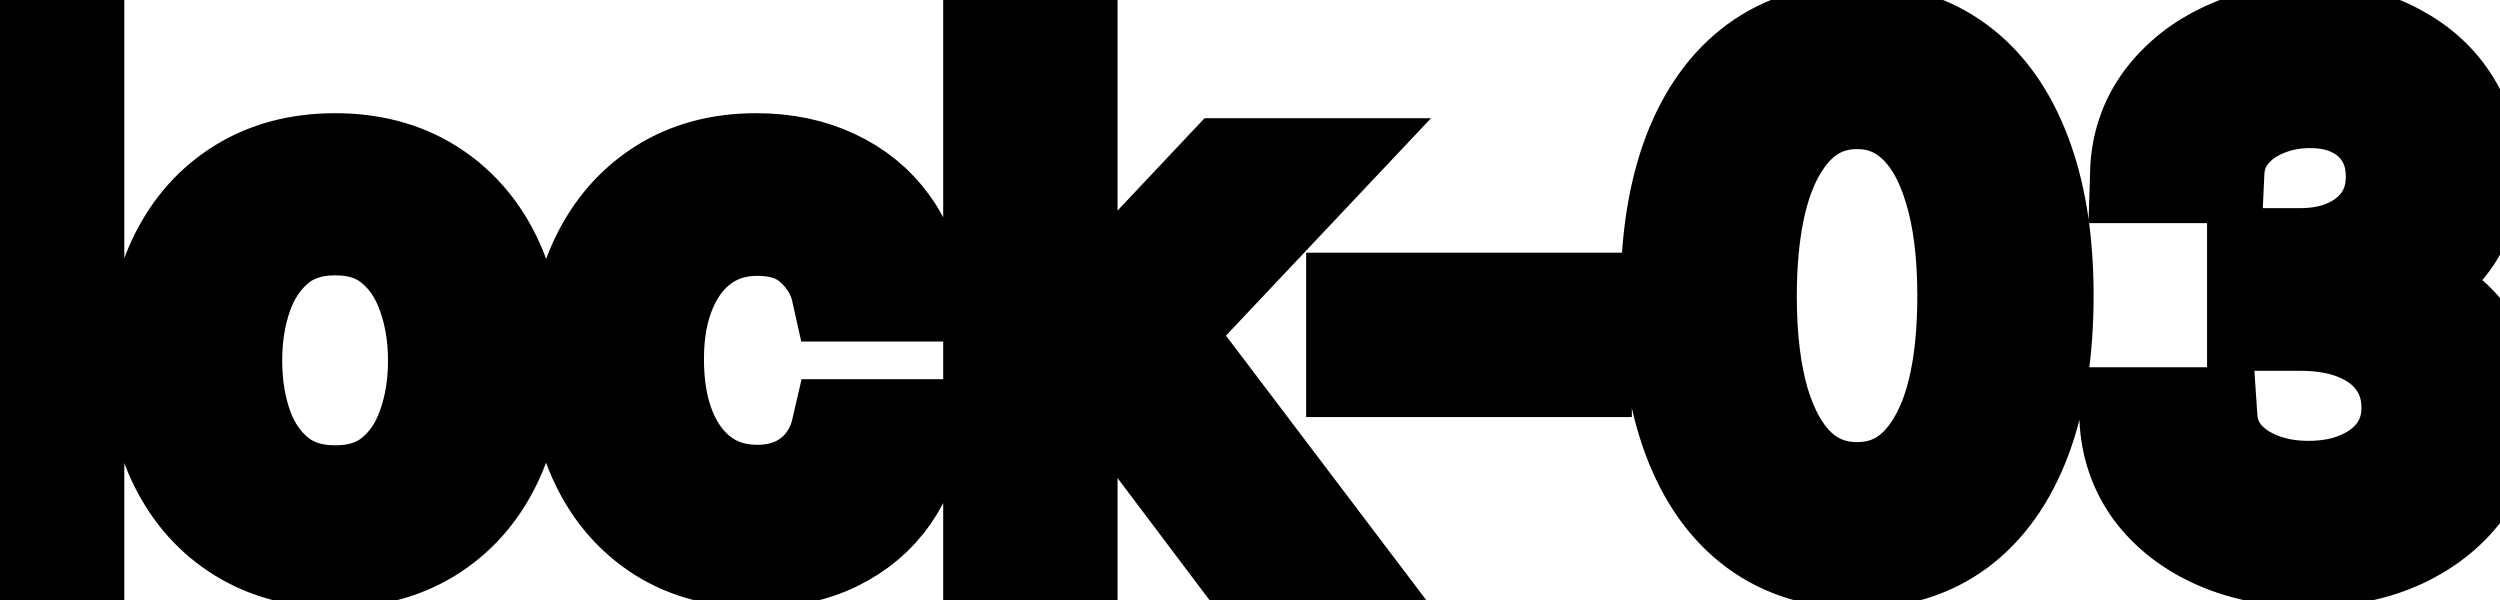 <svg viewBox="0 0 50 12" fill="none" stroke-width="2" stroke="currentColor" aria-hidden="true">
  <path d="M1.486 0.818V11H-0.001V0.818H1.486ZM6.702 11.154C5.986 11.154 5.362 10.99 4.828 10.662C4.294 10.334 3.88 9.875 3.585 9.285C3.29 8.695 3.143 8.005 3.143 7.217C3.143 6.424 3.29 5.732 3.585 5.138C3.88 4.545 4.294 4.085 4.828 3.756C5.362 3.428 5.986 3.264 6.702 3.264C7.418 3.264 8.043 3.428 8.577 3.756C9.11 4.085 9.524 4.545 9.819 5.138C10.114 5.732 10.262 6.424 10.262 7.217C10.262 8.005 10.114 8.695 9.819 9.285C9.524 9.875 9.11 10.334 8.577 10.662C8.043 10.99 7.418 11.154 6.702 11.154ZM6.707 9.906C7.171 9.906 7.556 9.784 7.861 9.538C8.166 9.293 8.391 8.967 8.537 8.559C8.686 8.151 8.76 7.702 8.76 7.212C8.76 6.724 8.686 6.277 8.537 5.869C8.391 5.458 8.166 5.129 7.861 4.88C7.556 4.631 7.171 4.507 6.707 4.507C6.24 4.507 5.852 4.631 5.544 4.88C5.239 5.129 5.012 5.458 4.863 5.869C4.717 6.277 4.644 6.724 4.644 7.212C4.644 7.702 4.717 8.151 4.863 8.559C5.012 8.967 5.239 9.293 5.544 9.538C5.852 9.784 6.24 9.906 6.707 9.906ZM15.138 11.154C14.399 11.154 13.762 10.987 13.229 10.652C12.698 10.314 12.291 9.848 12.006 9.255C11.721 8.662 11.578 7.982 11.578 7.217C11.578 6.441 11.724 5.757 12.016 5.163C12.307 4.567 12.718 4.101 13.249 3.766C13.779 3.432 14.404 3.264 15.123 3.264C15.703 3.264 16.22 3.372 16.674 3.587C17.128 3.799 17.494 4.098 17.773 4.482C18.055 4.867 18.222 5.316 18.275 5.83H16.828C16.749 5.472 16.566 5.163 16.281 4.905C15.999 4.646 15.622 4.517 15.148 4.517C14.733 4.517 14.37 4.626 14.059 4.845C13.751 5.061 13.51 5.369 13.338 5.77C13.166 6.168 13.079 6.638 13.079 7.182C13.079 7.739 13.164 8.219 13.333 8.624C13.502 9.028 13.741 9.341 14.049 9.563C14.361 9.785 14.727 9.896 15.148 9.896C15.43 9.896 15.685 9.845 15.913 9.742C16.145 9.636 16.339 9.485 16.495 9.29C16.654 9.094 16.765 8.859 16.828 8.584H18.275C18.222 9.078 18.061 9.518 17.793 9.906C17.524 10.294 17.165 10.599 16.714 10.821C16.266 11.043 15.741 11.154 15.138 11.154ZM21.232 8.41L21.222 6.595H21.48L24.523 3.364H26.303L22.833 7.043H22.599L21.232 8.41ZM19.864 11V0.818H21.351V11H19.864ZM24.687 11L21.953 7.371L22.977 6.332L26.512 11H24.687ZM31.637 6.053V7.341H27.123V6.053H31.637ZM37.143 11.169C36.358 11.166 35.687 10.959 35.13 10.548C34.573 10.137 34.147 9.538 33.852 8.753C33.557 7.967 33.41 7.021 33.41 5.914C33.41 4.81 33.557 3.867 33.852 3.085C34.15 2.303 34.578 1.706 35.135 1.295C35.695 0.884 36.364 0.679 37.143 0.679C37.922 0.679 38.59 0.886 39.147 1.3C39.704 1.711 40.13 2.308 40.425 3.09C40.723 3.869 40.872 4.81 40.872 5.914C40.872 7.024 40.724 7.972 40.429 8.758C40.135 9.54 39.709 10.138 39.152 10.553C38.595 10.963 37.925 11.169 37.143 11.169ZM37.143 9.842C37.833 9.842 38.371 9.505 38.759 8.832C39.15 8.16 39.346 7.187 39.346 5.914C39.346 5.069 39.256 4.355 39.077 3.771C38.902 3.185 38.648 2.741 38.317 2.439C37.989 2.134 37.597 1.982 37.143 1.982C36.457 1.982 35.919 2.32 35.528 2.996C35.136 3.672 34.939 4.645 34.936 5.914C34.936 6.763 35.024 7.48 35.199 8.067C35.378 8.65 35.632 9.093 35.96 9.394C36.288 9.692 36.683 9.842 37.143 9.842ZM46.18 11.139C45.498 11.139 44.888 11.021 44.351 10.786C43.817 10.551 43.395 10.224 43.083 9.807C42.775 9.386 42.609 8.899 42.586 8.345H44.147C44.167 8.647 44.268 8.909 44.45 9.131C44.636 9.349 44.878 9.518 45.176 9.638C45.474 9.757 45.806 9.817 46.17 9.817C46.572 9.817 46.926 9.747 47.234 9.608C47.546 9.469 47.789 9.275 47.965 9.026C48.141 8.774 48.229 8.484 48.229 8.156C48.229 7.815 48.141 7.515 47.965 7.256C47.793 6.995 47.539 6.789 47.205 6.64C46.873 6.491 46.472 6.416 46.001 6.416H45.141V5.163H46.001C46.379 5.163 46.711 5.095 46.996 4.96C47.284 4.824 47.51 4.635 47.672 4.393C47.834 4.147 47.916 3.861 47.916 3.533C47.916 3.218 47.844 2.944 47.702 2.712C47.562 2.477 47.364 2.293 47.105 2.161C46.85 2.028 46.548 1.962 46.2 1.962C45.869 1.962 45.559 2.023 45.271 2.146C44.986 2.265 44.754 2.437 44.575 2.663C44.396 2.885 44.3 3.152 44.286 3.463H42.8C42.816 2.913 42.979 2.429 43.287 2.011C43.599 1.594 44.01 1.267 44.52 1.032C45.03 0.797 45.597 0.679 46.22 0.679C46.873 0.679 47.437 0.807 47.91 1.062C48.388 1.314 48.756 1.65 49.014 2.071C49.276 2.492 49.405 2.953 49.402 3.453C49.405 4.023 49.246 4.507 48.925 4.905C48.606 5.303 48.182 5.569 47.652 5.705V5.785C48.328 5.888 48.852 6.156 49.223 6.59C49.597 7.024 49.783 7.563 49.78 8.206C49.783 8.766 49.627 9.268 49.312 9.712C49.001 10.156 48.575 10.506 48.035 10.761C47.495 11.013 46.876 11.139 46.18 11.139Z" fill="black"/>
</svg>
